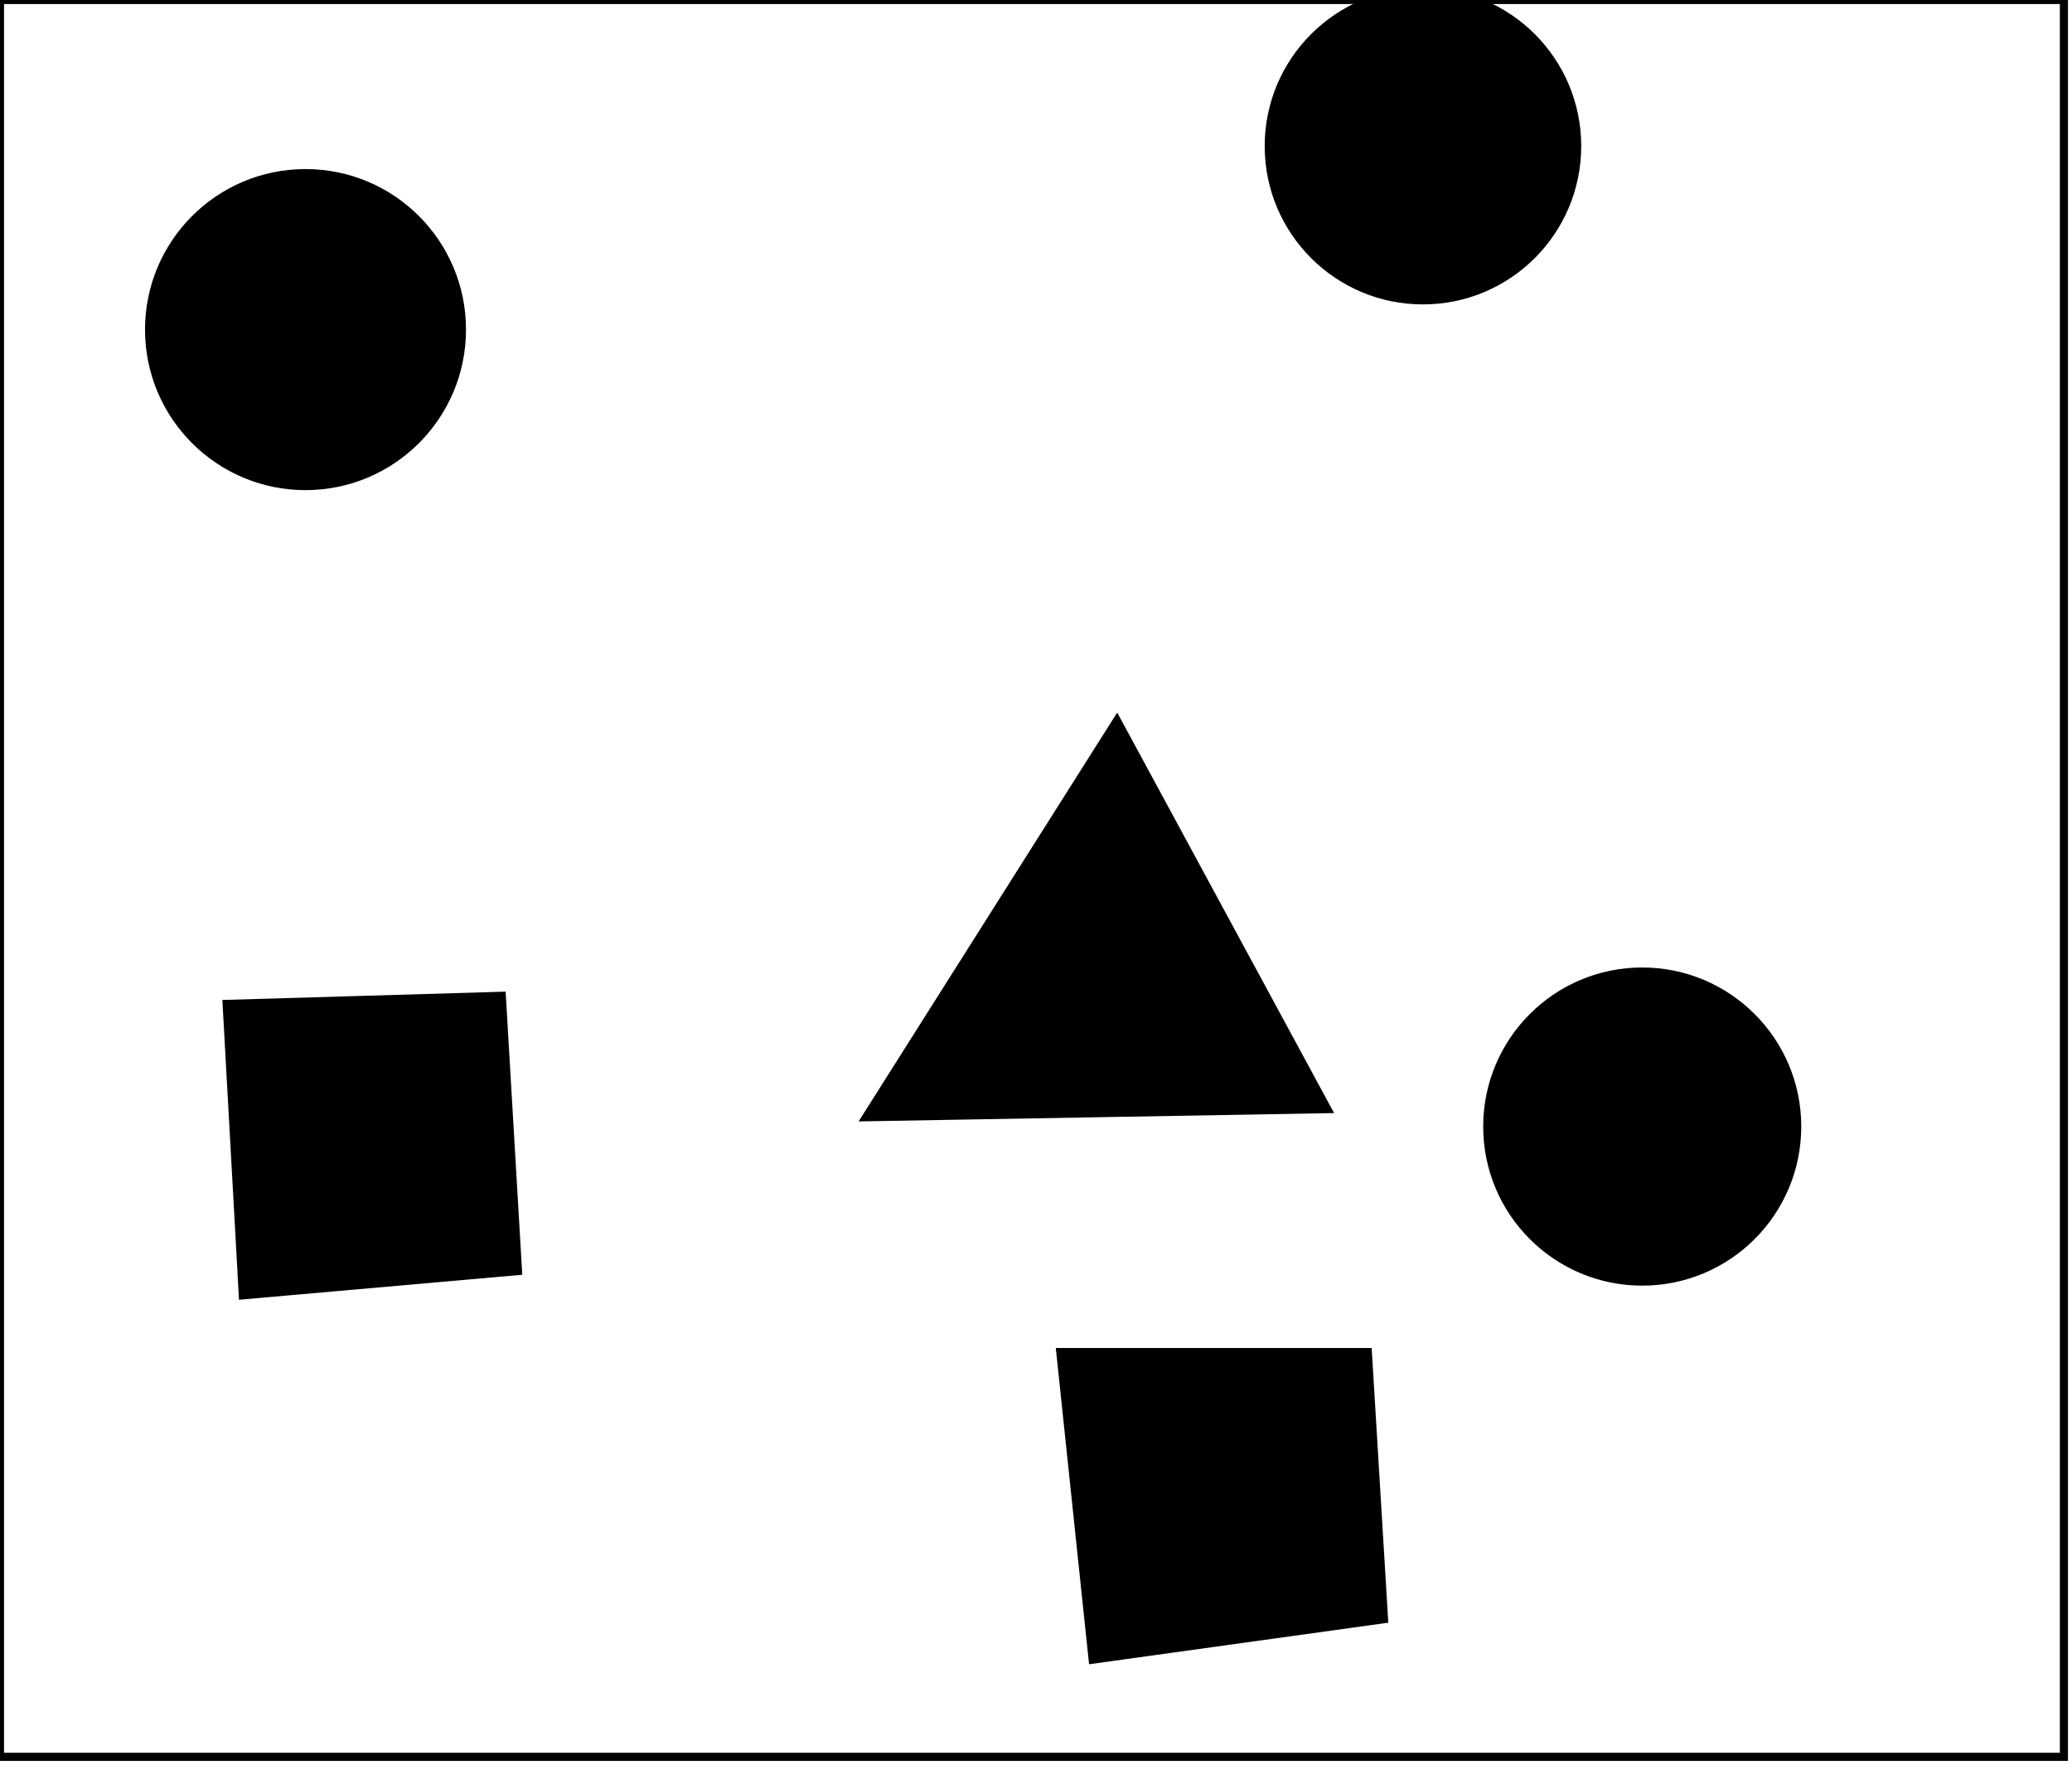 <?xml version="1.0" encoding="utf-8" ?>
<svg baseProfile="full" height="218" version="1.1" width="256" xmlns="http://www.w3.org/2000/svg" xmlns:ev="http://www.w3.org/2001/xml-events" xmlns:xlink="http://www.w3.org/1999/xlink"><defs /><rect fill="white" height="218" width="256" x="0" y="0" /><path d="M 138,175 L 139,196 L 162,196 L 160,174 Z" fill="none" stroke="black" stroke-width="1" /><path d="M 131,167 L 169,167 L 171,200 L 135,205 Z" fill="black" stroke="black" stroke-width="1" /><path d="M 34,130 L 35,153 L 57,154 L 57,130 Z" fill="none" stroke="black" stroke-width="1" /><circle cx="202.708" cy="139.086" fill="none" r="12.747" stroke="black" stroke-width="1" /><path d="M 28,124 L 62,123 L 64,157 L 30,160 Z" fill="black" stroke="black" stroke-width="1" /><circle cx="202.9" cy="139.151" fill="black" r="19.149" stroke="black" stroke-width="1" /><path d="M 139,103 L 119,133 L 154,132 Z" fill="none" stroke="black" stroke-width="1" /><path d="M 138,89 L 164,137 L 107,138 Z" fill="black" stroke="black" stroke-width="1" /><circle cx="37.631" cy="40.664" fill="none" r="12.702" stroke="black" stroke-width="1" /><circle cx="37.746" cy="40.712" fill="black" r="19.329" stroke="black" stroke-width="1" /><circle cx="175.769" cy="18.099" fill="none" r="12.28" stroke="black" stroke-width="1" /><circle cx="175.809" cy="18.046" fill="black" r="19.054" stroke="black" stroke-width="1" /><path d="M 0,0 L 0,217 L 255,217 L 255,0 Z" fill="none" stroke="black" stroke-width="1" /></svg>